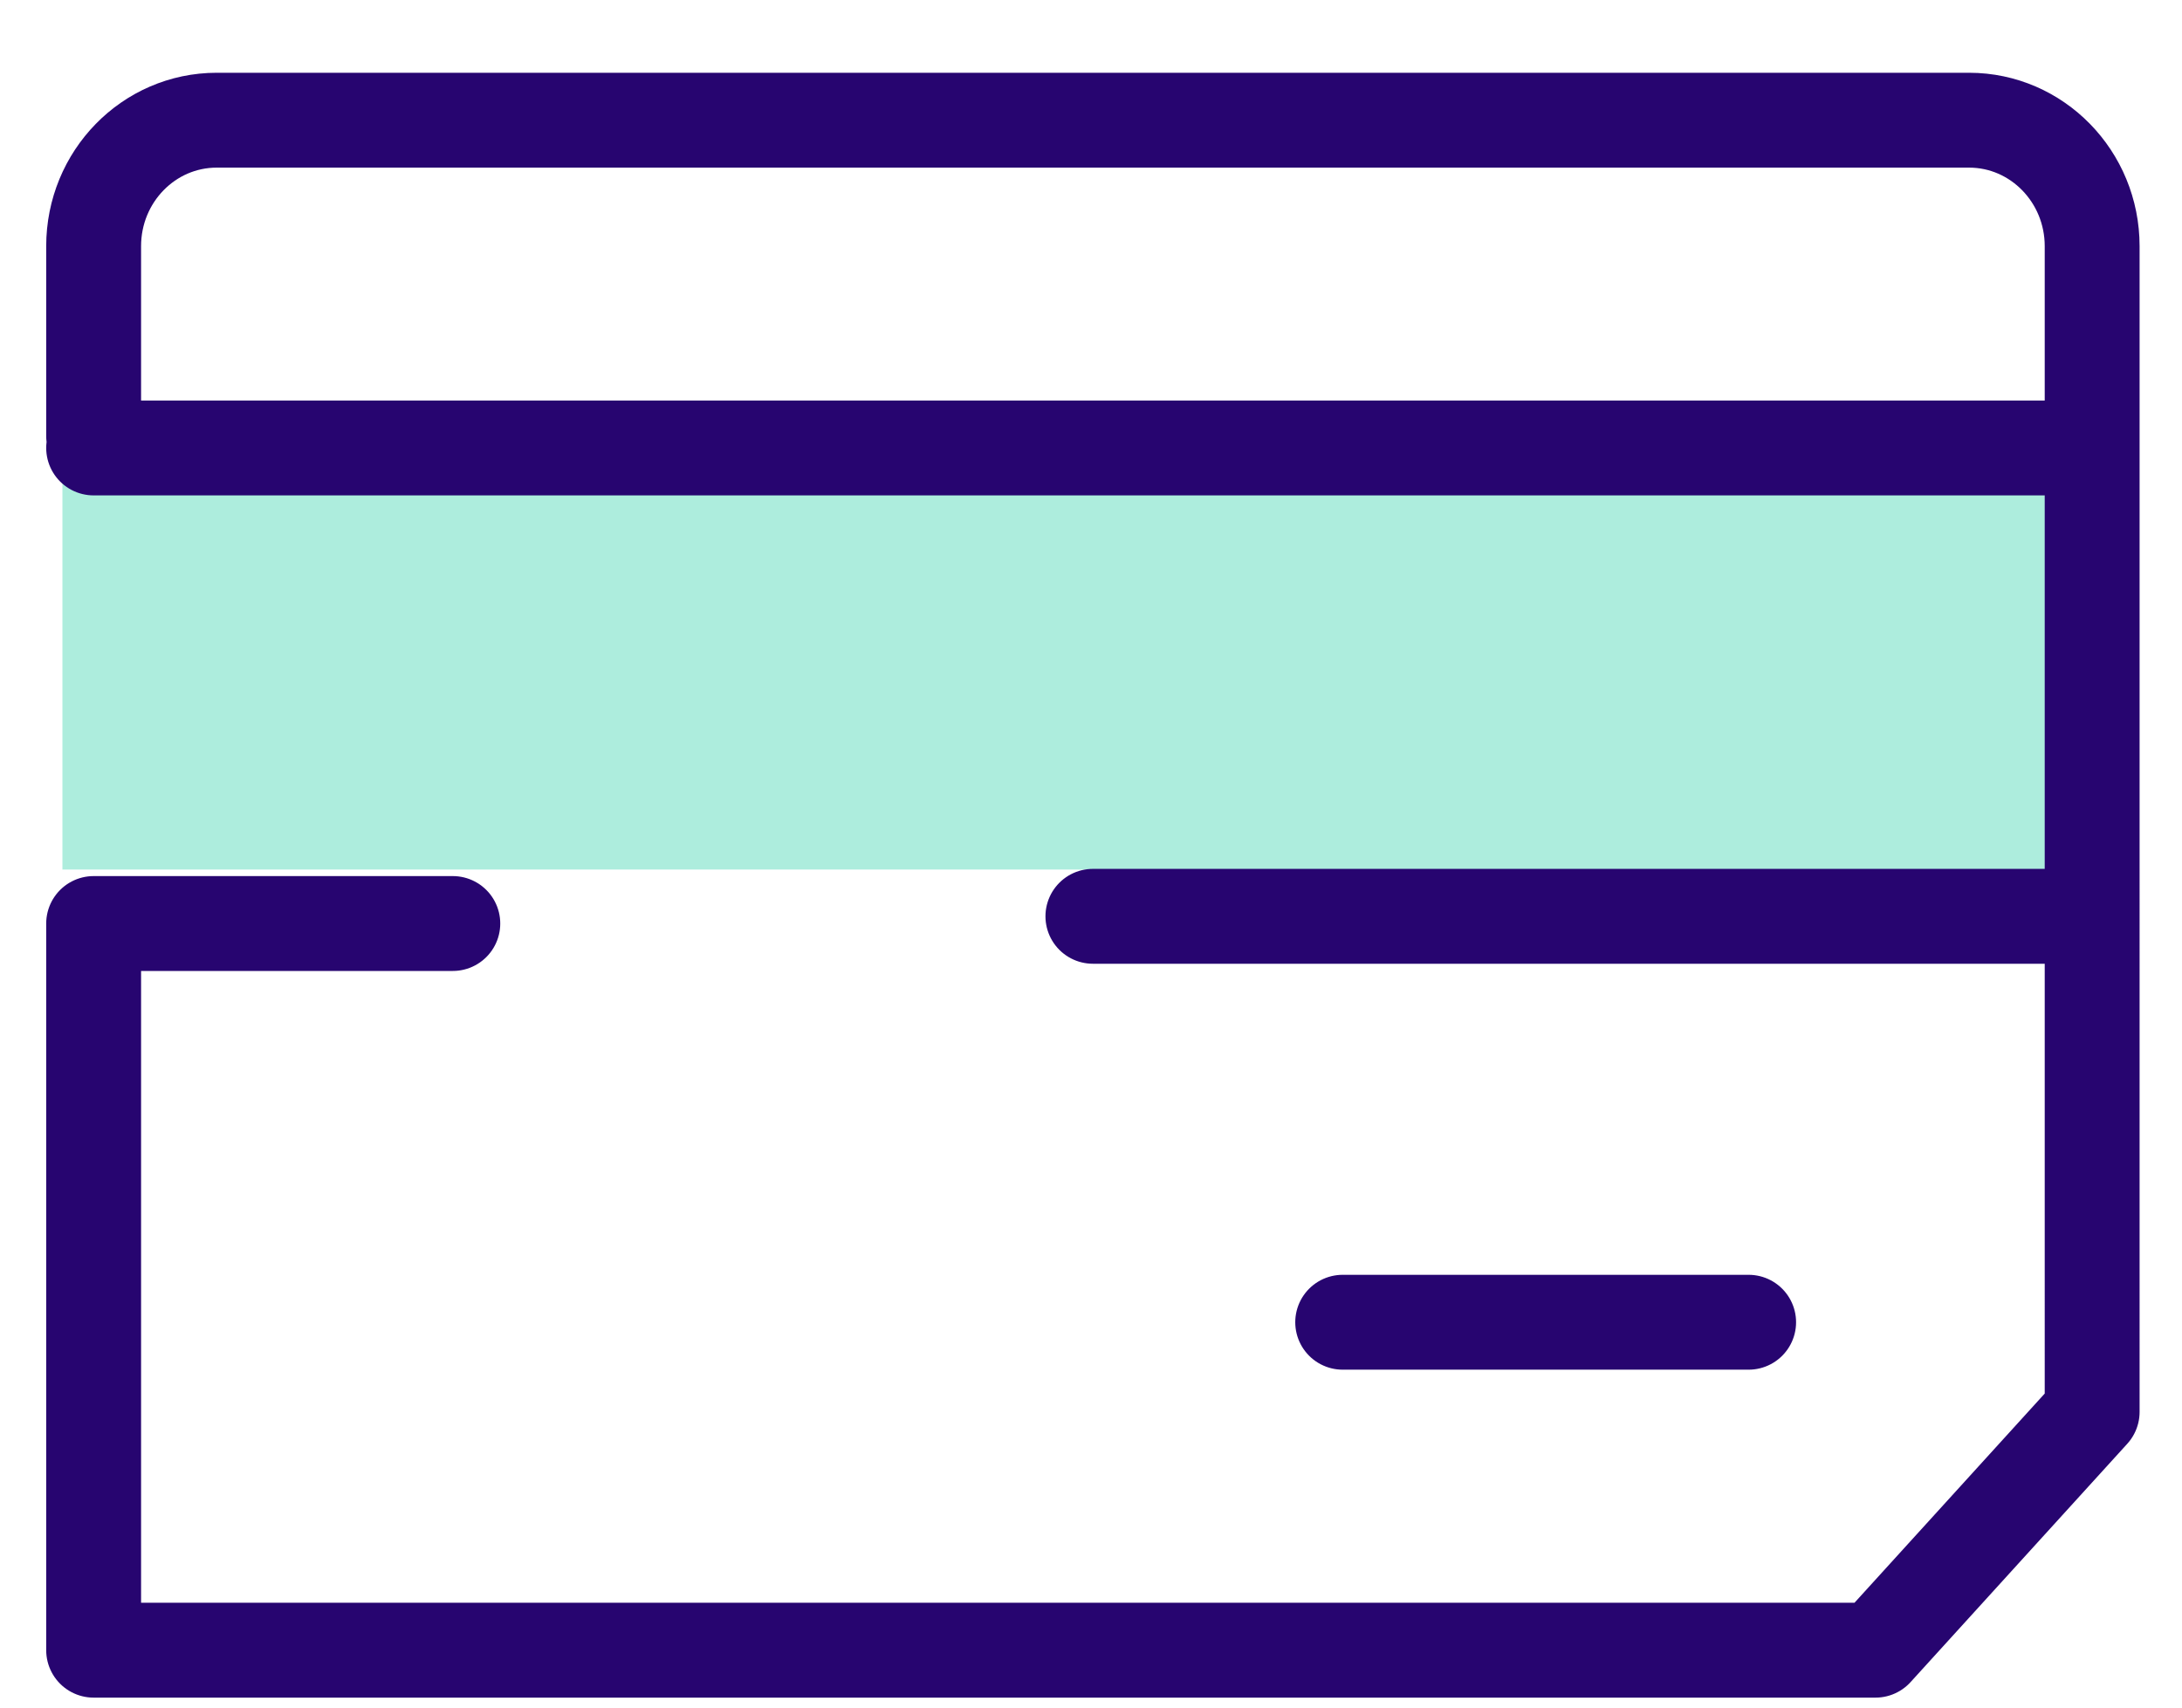 <svg xmlns="http://www.w3.org/2000/svg" width="23" height="18">
  <g fill="none" fill-rule="evenodd">
    <path fill="#ADEDDD" d="M.658 4.558h21.065v4.608H.658z"/>
    <path stroke="#270570" stroke-linecap="round" stroke-linejoin="round" d="M.987 4.596V2.595c0-.734.581-1.328 1.297-1.328H20.756c.716 0 1.297.595 1.297 1.328V14.883l-2.284 2.512H.987V9.735H4.773M18.432 13.938h-4.279M21.723 9.659H11.52M22.053 4.722H.987"/>
  </g>
</svg>
